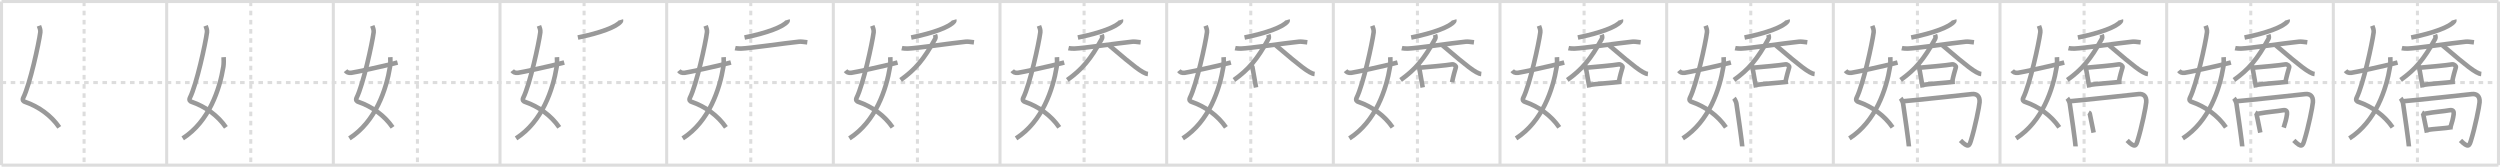 <svg width="1635px" height="109px" viewBox="0 0 1635 109" xmlns="http://www.w3.org/2000/svg" xmlns:xlink="http://www.w3.org/1999/xlink" xml:space="preserve" version="1.1" baseProfile="full">
<line x1="1" y1="1" x2="1634" y2="1" style="stroke:#ddd;stroke-width:2"></line>
<line x1="1" y1="1" x2="1" y2="108" style="stroke:#ddd;stroke-width:2"></line>
<line x1="1" y1="108" x2="1634" y2="108" style="stroke:#ddd;stroke-width:2"></line>
<line x1="1634" y1="1" x2="1634" y2="108" style="stroke:#ddd;stroke-width:2"></line>
<line x1="109" y1="1" x2="109" y2="108" style="stroke:#ddd;stroke-width:2"></line>
<line x1="218" y1="1" x2="218" y2="108" style="stroke:#ddd;stroke-width:2"></line>
<line x1="327" y1="1" x2="327" y2="108" style="stroke:#ddd;stroke-width:2"></line>
<line x1="436" y1="1" x2="436" y2="108" style="stroke:#ddd;stroke-width:2"></line>
<line x1="545" y1="1" x2="545" y2="108" style="stroke:#ddd;stroke-width:2"></line>
<line x1="654" y1="1" x2="654" y2="108" style="stroke:#ddd;stroke-width:2"></line>
<line x1="763" y1="1" x2="763" y2="108" style="stroke:#ddd;stroke-width:2"></line>
<line x1="872" y1="1" x2="872" y2="108" style="stroke:#ddd;stroke-width:2"></line>
<line x1="981" y1="1" x2="981" y2="108" style="stroke:#ddd;stroke-width:2"></line>
<line x1="1090" y1="1" x2="1090" y2="108" style="stroke:#ddd;stroke-width:2"></line>
<line x1="1199" y1="1" x2="1199" y2="108" style="stroke:#ddd;stroke-width:2"></line>
<line x1="1308" y1="1" x2="1308" y2="108" style="stroke:#ddd;stroke-width:2"></line>
<line x1="1417" y1="1" x2="1417" y2="108" style="stroke:#ddd;stroke-width:2"></line>
<line x1="1526" y1="1" x2="1526" y2="108" style="stroke:#ddd;stroke-width:2"></line>
<line x1="1" y1="54" x2="1634" y2="54" style="stroke:#ddd;stroke-width:2;stroke-dasharray:3 3"></line>
<line x1="55" y1="1" x2="55" y2="108" style="stroke:#ddd;stroke-width:2;stroke-dasharray:3 3"></line>
<line x1="164" y1="1" x2="164" y2="108" style="stroke:#ddd;stroke-width:2;stroke-dasharray:3 3"></line>
<line x1="273" y1="1" x2="273" y2="108" style="stroke:#ddd;stroke-width:2;stroke-dasharray:3 3"></line>
<line x1="382" y1="1" x2="382" y2="108" style="stroke:#ddd;stroke-width:2;stroke-dasharray:3 3"></line>
<line x1="491" y1="1" x2="491" y2="108" style="stroke:#ddd;stroke-width:2;stroke-dasharray:3 3"></line>
<line x1="600" y1="1" x2="600" y2="108" style="stroke:#ddd;stroke-width:2;stroke-dasharray:3 3"></line>
<line x1="709" y1="1" x2="709" y2="108" style="stroke:#ddd;stroke-width:2;stroke-dasharray:3 3"></line>
<line x1="818" y1="1" x2="818" y2="108" style="stroke:#ddd;stroke-width:2;stroke-dasharray:3 3"></line>
<line x1="927" y1="1" x2="927" y2="108" style="stroke:#ddd;stroke-width:2;stroke-dasharray:3 3"></line>
<line x1="1036" y1="1" x2="1036" y2="108" style="stroke:#ddd;stroke-width:2;stroke-dasharray:3 3"></line>
<line x1="1145" y1="1" x2="1145" y2="108" style="stroke:#ddd;stroke-width:2;stroke-dasharray:3 3"></line>
<line x1="1254" y1="1" x2="1254" y2="108" style="stroke:#ddd;stroke-width:2;stroke-dasharray:3 3"></line>
<line x1="1363" y1="1" x2="1363" y2="108" style="stroke:#ddd;stroke-width:2;stroke-dasharray:3 3"></line>
<line x1="1472" y1="1" x2="1472" y2="108" style="stroke:#ddd;stroke-width:2;stroke-dasharray:3 3"></line>
<line x1="1581" y1="1" x2="1581" y2="108" style="stroke:#ddd;stroke-width:2;stroke-dasharray:3 3"></line>
<path d="M25.48,16.87c0.39,1.04,1.08,2.74,0.89,4.24c-0.98,7.39-6.81,34.15-11.13,42.79c-0.89,1.77,0.4,2.46,0.89,2.63c9.38,3.22,17.38,9.12,22.63,16.75" style="fill:none;stroke:#999;stroke-width:3"></path>

<path d="M134.48,16.87c0.39,1.04,1.08,2.74,0.89,4.24c-0.98,7.39-6.81,34.15-11.13,42.79c-0.89,1.77,0.4,2.46,0.89,2.63c9.38,3.22,17.38,9.12,22.63,16.75" style="fill:none;stroke:#999;stroke-width:3"></path>
<path d="M146.25,37.39c0.08,1.27,0.14,4.34-0.16,6.18C143.68,58.41,136.73,79.46,119.5,90.5" style="fill:none;stroke:#999;stroke-width:3"></path>

<path d="M243.48,16.87c0.39,1.04,1.08,2.74,0.89,4.24c-0.98,7.39-6.81,34.15-11.13,42.79c-0.89,1.77,0.4,2.46,0.89,2.63c9.38,3.22,17.38,9.12,22.63,16.75" style="fill:none;stroke:#999;stroke-width:3"></path>
<path d="M255.25,37.39c0.08,1.27,0.14,4.34-0.16,6.18C252.68,58.41,245.73,79.46,228.5,90.5" style="fill:none;stroke:#999;stroke-width:3"></path>
<path d="M226.0,46.22c0.75,0.94,1.75,1.62,3.75,1.39c2.15-0.24,21.34-4.35,30.25-6.73" style="fill:none;stroke:#999;stroke-width:3"></path>

<path d="M352.48,16.87c0.39,1.04,1.08,2.74,0.89,4.24c-0.98,7.39-6.81,34.15-11.13,42.79c-0.89,1.77,0.4,2.46,0.89,2.63c9.38,3.22,17.38,9.12,22.63,16.75" style="fill:none;stroke:#999;stroke-width:3"></path>
<path d="M364.25,37.39c0.08,1.27,0.14,4.34-0.16,6.18C361.68,58.41,354.73,79.46,337.5,90.5" style="fill:none;stroke:#999;stroke-width:3"></path>
<path d="M335.0,46.22c0.75,0.94,1.75,1.62,3.75,1.39c2.15-0.24,21.34-4.35,30.25-6.73" style="fill:none;stroke:#999;stroke-width:3"></path>
<path d="M406.08,12.98c0.08,0.27,0.15,0.69-0.16,1.09c-2.63,3.45-13.29,7.5-27.99,10.47" style="fill:none;stroke:#999;stroke-width:3"></path>

<path d="M461.48,16.87c0.39,1.04,1.08,2.74,0.89,4.24c-0.98,7.39-6.81,34.15-11.13,42.79c-0.89,1.77,0.4,2.46,0.89,2.63c9.38,3.22,17.38,9.12,22.63,16.75" style="fill:none;stroke:#999;stroke-width:3"></path>
<path d="M473.25,37.39c0.08,1.27,0.14,4.34-0.16,6.18C470.68,58.41,463.73,79.46,446.5,90.5" style="fill:none;stroke:#999;stroke-width:3"></path>
<path d="M444.0,46.22c0.75,0.94,1.75,1.62,3.75,1.39c2.15-0.24,21.34-4.35,30.25-6.73" style="fill:none;stroke:#999;stroke-width:3"></path>
<path d="M515.08,12.98c0.08,0.27,0.15,0.69-0.16,1.09c-2.63,3.45-13.29,7.5-27.99,10.47" style="fill:none;stroke:#999;stroke-width:3"></path>
<path d="M480.8,31.5c0.83,0.2,2.97,0.3,3.89,0.27c6.06-0.22,28.31-3.52,37.91-4.5c1.15-0.12,2.8,0.08,5.38,0.41" style="fill:none;stroke:#999;stroke-width:3"></path>

<path d="M570.48,16.87c0.39,1.04,1.08,2.74,0.89,4.24c-0.98,7.39-6.81,34.15-11.13,42.79c-0.89,1.77,0.4,2.46,0.89,2.63c9.38,3.22,17.38,9.12,22.63,16.75" style="fill:none;stroke:#999;stroke-width:3"></path>
<path d="M582.25,37.39c0.08,1.27,0.14,4.34-0.16,6.18C579.68,58.41,572.73,79.46,555.5,90.5" style="fill:none;stroke:#999;stroke-width:3"></path>
<path d="M553.0,46.22c0.75,0.94,1.75,1.62,3.75,1.39c2.15-0.24,21.34-4.35,30.25-6.73" style="fill:none;stroke:#999;stroke-width:3"></path>
<path d="M624.08,12.98c0.08,0.27,0.15,0.69-0.16,1.09c-2.63,3.45-13.29,7.5-27.99,10.47" style="fill:none;stroke:#999;stroke-width:3"></path>
<path d="M589.8,31.5c0.83,0.2,2.97,0.3,3.89,0.27c6.06-0.22,28.31-3.52,37.91-4.5c1.15-0.12,2.8,0.08,5.38,0.41" style="fill:none;stroke:#999;stroke-width:3"></path>
<path d="M611.48,22.69c0.52,1.31,0.46,2.08,0.03,2.86C604.38,38.59,598.68,45.44,589.0,52.3" style="fill:none;stroke:#999;stroke-width:3"></path>

<path d="M679.48,16.87c0.39,1.04,1.08,2.74,0.89,4.24c-0.98,7.39-6.81,34.15-11.13,42.79c-0.89,1.77,0.4,2.46,0.89,2.63c9.38,3.22,17.38,9.12,22.63,16.75" style="fill:none;stroke:#999;stroke-width:3"></path>
<path d="M691.25,37.39c0.08,1.27,0.14,4.34-0.16,6.18C688.68,58.41,681.73,79.46,664.5,90.5" style="fill:none;stroke:#999;stroke-width:3"></path>
<path d="M662.0,46.22c0.75,0.94,1.75,1.62,3.75,1.39c2.15-0.24,21.34-4.35,30.25-6.73" style="fill:none;stroke:#999;stroke-width:3"></path>
<path d="M733.08,12.98c0.08,0.27,0.15,0.69-0.16,1.09c-2.63,3.45-13.29,7.5-27.99,10.47" style="fill:none;stroke:#999;stroke-width:3"></path>
<path d="M698.8,31.5c0.83,0.2,2.97,0.3,3.89,0.27c6.06-0.22,28.31-3.52,37.91-4.5c1.15-0.12,2.8,0.08,5.38,0.41" style="fill:none;stroke:#999;stroke-width:3"></path>
<path d="M720.48,22.69c0.52,1.31,0.46,2.08,0.03,2.86C713.38,38.59,707.68,45.44,698.0,52.3" style="fill:none;stroke:#999;stroke-width:3"></path>
<path d="M725.22,29.52c5.34,4.38,16.92,14.71,22.26,17.65c1.81,1,2.45,1.15,3.27,1.24" style="fill:none;stroke:#999;stroke-width:3"></path>

<path d="M788.48,16.87c0.39,1.04,1.08,2.74,0.89,4.24c-0.98,7.39-6.81,34.15-11.13,42.79c-0.89,1.77,0.4,2.46,0.89,2.63c9.38,3.22,17.38,9.12,22.63,16.75" style="fill:none;stroke:#999;stroke-width:3"></path>
<path d="M800.25,37.39c0.08,1.27,0.14,4.34-0.16,6.18C797.68,58.41,790.73,79.46,773.5,90.5" style="fill:none;stroke:#999;stroke-width:3"></path>
<path d="M771.0,46.22c0.75,0.94,1.75,1.62,3.75,1.39c2.15-0.24,21.34-4.35,30.25-6.73" style="fill:none;stroke:#999;stroke-width:3"></path>
<path d="M842.08,12.98c0.08,0.27,0.15,0.69-0.16,1.09c-2.63,3.45-13.29,7.5-27.99,10.47" style="fill:none;stroke:#999;stroke-width:3"></path>
<path d="M807.8,31.5c0.83,0.2,2.97,0.3,3.89,0.27c6.06-0.22,28.31-3.52,37.91-4.5c1.15-0.12,2.8,0.08,5.38,0.41" style="fill:none;stroke:#999;stroke-width:3"></path>
<path d="M829.48,22.69c0.52,1.31,0.46,2.08,0.03,2.86C822.38,38.59,816.68,45.44,807.0,52.3" style="fill:none;stroke:#999;stroke-width:3"></path>
<path d="M834.22,29.52c5.34,4.38,16.92,14.71,22.26,17.65c1.81,1,2.45,1.15,3.27,1.24" style="fill:none;stroke:#999;stroke-width:3"></path>
<path d="M818.34,43.16c0.29,0.18,0.66,0.3,0.72,0.58c0.64,3.15,1.66,9.78,2.39,13.46" style="fill:none;stroke:#999;stroke-width:3"></path>

<path d="M897.48,16.87c0.39,1.04,1.08,2.74,0.89,4.24c-0.98,7.39-6.81,34.15-11.13,42.79c-0.89,1.77,0.4,2.46,0.89,2.63c9.38,3.22,17.38,9.12,22.63,16.75" style="fill:none;stroke:#999;stroke-width:3"></path>
<path d="M909.25,37.39c0.08,1.27,0.14,4.34-0.16,6.18C906.68,58.41,899.73,79.46,882.5,90.5" style="fill:none;stroke:#999;stroke-width:3"></path>
<path d="M880.0,46.22c0.75,0.94,1.75,1.62,3.75,1.39c2.15-0.24,21.34-4.35,30.25-6.73" style="fill:none;stroke:#999;stroke-width:3"></path>
<path d="M951.08,12.98c0.08,0.27,0.15,0.69-0.16,1.09c-2.63,3.45-13.29,7.5-27.99,10.47" style="fill:none;stroke:#999;stroke-width:3"></path>
<path d="M916.8,31.5c0.83,0.2,2.97,0.3,3.89,0.27c6.06-0.22,28.31-3.52,37.91-4.5c1.15-0.12,2.8,0.08,5.38,0.41" style="fill:none;stroke:#999;stroke-width:3"></path>
<path d="M938.48,22.69c0.52,1.31,0.46,2.08,0.03,2.86C931.38,38.59,925.68,45.44,916.0,52.3" style="fill:none;stroke:#999;stroke-width:3"></path>
<path d="M943.22,29.52c5.34,4.38,16.92,14.71,22.26,17.65c1.81,1,2.45,1.15,3.27,1.24" style="fill:none;stroke:#999;stroke-width:3"></path>
<path d="M927.34,43.16c0.29,0.18,0.66,0.3,0.72,0.58c0.64,3.15,1.66,9.78,2.39,13.46" style="fill:none;stroke:#999;stroke-width:3"></path>
<path d="M928.17,44.3c6.33-0.55,18.05-1.57,21.48-2.21c1.25-0.24,2.71,1.16,2.53,1.78c-0.74,2.56-1.67,5.57-2.53,9.92" style="fill:none;stroke:#999;stroke-width:3"></path>

<path d="M1006.48,16.87c0.39,1.04,1.08,2.74,0.89,4.24c-0.98,7.39-6.81,34.15-11.13,42.79c-0.89,1.77,0.4,2.46,0.89,2.63c9.38,3.22,17.38,9.12,22.63,16.75" style="fill:none;stroke:#999;stroke-width:3"></path>
<path d="M1018.25,37.39c0.08,1.27,0.14,4.34-0.16,6.18C1015.68,58.41,1008.73,79.46,991.5,90.5" style="fill:none;stroke:#999;stroke-width:3"></path>
<path d="M989.0,46.22c0.75,0.94,1.75,1.62,3.75,1.39c2.15-0.24,21.34-4.35,30.25-6.73" style="fill:none;stroke:#999;stroke-width:3"></path>
<path d="M1060.08,12.98c0.08,0.27,0.15,0.69-0.16,1.09c-2.63,3.45-13.29,7.5-27.99,10.47" style="fill:none;stroke:#999;stroke-width:3"></path>
<path d="M1025.8,31.5c0.83,0.2,2.97,0.3,3.89,0.27c6.06-0.22,28.31-3.52,37.91-4.5c1.15-0.12,2.8,0.08,5.38,0.41" style="fill:none;stroke:#999;stroke-width:3"></path>
<path d="M1047.48,22.69c0.52,1.31,0.46,2.08,0.03,2.86C1040.38,38.59,1034.68,45.44,1025.0,52.3" style="fill:none;stroke:#999;stroke-width:3"></path>
<path d="M1052.22,29.52c5.34,4.38,16.92,14.71,22.26,17.65c1.81,1,2.45,1.15,3.27,1.24" style="fill:none;stroke:#999;stroke-width:3"></path>
<path d="M1036.34,43.16c0.29,0.18,0.66,0.3,0.72,0.58c0.64,3.15,1.66,9.78,2.39,13.46" style="fill:none;stroke:#999;stroke-width:3"></path>
<path d="M1037.17,44.3c6.33-0.55,18.05-1.57,21.48-2.21c1.25-0.24,2.71,1.16,2.53,1.78c-0.74,2.56-1.67,5.57-2.53,9.92" style="fill:none;stroke:#999;stroke-width:3"></path>
<path d="M1039.26,55.58c4.03-0.74,14.72-1.35,21.14-2.12" style="fill:none;stroke:#999;stroke-width:3"></path>

<path d="M1115.48,16.87c0.39,1.04,1.08,2.74,0.89,4.24c-0.98,7.39-6.81,34.15-11.13,42.79c-0.89,1.77,0.4,2.46,0.89,2.63c9.38,3.22,17.38,9.12,22.63,16.75" style="fill:none;stroke:#999;stroke-width:3"></path>
<path d="M1127.25,37.39c0.08,1.27,0.14,4.34-0.16,6.18C1124.68,58.41,1117.73,79.46,1100.5,90.5" style="fill:none;stroke:#999;stroke-width:3"></path>
<path d="M1098.0,46.22c0.75,0.94,1.75,1.62,3.75,1.39c2.15-0.24,21.34-4.35,30.25-6.73" style="fill:none;stroke:#999;stroke-width:3"></path>
<path d="M1169.08,12.98c0.08,0.27,0.15,0.69-0.16,1.09c-2.63,3.45-13.29,7.5-27.99,10.47" style="fill:none;stroke:#999;stroke-width:3"></path>
<path d="M1134.8,31.5c0.83,0.2,2.97,0.3,3.89,0.27c6.06-0.22,28.31-3.52,37.91-4.5c1.15-0.12,2.8,0.08,5.38,0.41" style="fill:none;stroke:#999;stroke-width:3"></path>
<path d="M1156.48,22.69c0.52,1.31,0.46,2.08,0.03,2.86C1149.38,38.59,1143.68,45.44,1134.0,52.3" style="fill:none;stroke:#999;stroke-width:3"></path>
<path d="M1161.22,29.52c5.34,4.38,16.92,14.71,22.26,17.65c1.81,1,2.45,1.15,3.27,1.24" style="fill:none;stroke:#999;stroke-width:3"></path>
<path d="M1145.34,43.16c0.29,0.18,0.66,0.3,0.72,0.58c0.64,3.15,1.66,9.78,2.39,13.46" style="fill:none;stroke:#999;stroke-width:3"></path>
<path d="M1146.17,44.3c6.33-0.55,18.05-1.57,21.48-2.21c1.25-0.24,2.71,1.16,2.53,1.78c-0.74,2.56-1.67,5.57-2.53,9.92" style="fill:none;stroke:#999;stroke-width:3"></path>
<path d="M1148.26,55.58c4.03-0.74,14.72-1.35,21.14-2.12" style="fill:none;stroke:#999;stroke-width:3"></path>
<path d="M1134.0,64.25c0.5,0.57,1.45,2.39,1.61,3.41c0.64,4.09,3.82,26.39,3.82,28.09" style="fill:none;stroke:#999;stroke-width:3"></path>

<path d="M1224.48,16.87c0.39,1.04,1.08,2.74,0.89,4.24c-0.98,7.39-6.81,34.15-11.13,42.79c-0.89,1.77,0.4,2.46,0.89,2.63c9.38,3.22,17.38,9.12,22.63,16.75" style="fill:none;stroke:#999;stroke-width:3"></path>
<path d="M1236.25,37.39c0.08,1.27,0.14,4.34-0.16,6.18C1233.68,58.41,1226.73,79.46,1209.5,90.5" style="fill:none;stroke:#999;stroke-width:3"></path>
<path d="M1207.0,46.22c0.75,0.94,1.75,1.62,3.75,1.39c2.15-0.24,21.34-4.35,30.25-6.73" style="fill:none;stroke:#999;stroke-width:3"></path>
<path d="M1278.08,12.98c0.08,0.27,0.15,0.69-0.16,1.09c-2.63,3.45-13.29,7.5-27.99,10.47" style="fill:none;stroke:#999;stroke-width:3"></path>
<path d="M1243.8,31.5c0.83,0.2,2.97,0.3,3.89,0.27c6.06-0.22,28.31-3.52,37.91-4.5c1.15-0.12,2.8,0.08,5.38,0.41" style="fill:none;stroke:#999;stroke-width:3"></path>
<path d="M1265.48,22.69c0.52,1.31,0.46,2.08,0.03,2.86C1258.38,38.59,1252.68,45.44,1243.0,52.3" style="fill:none;stroke:#999;stroke-width:3"></path>
<path d="M1270.22,29.52c5.34,4.38,16.92,14.71,22.26,17.65c1.81,1,2.45,1.15,3.27,1.24" style="fill:none;stroke:#999;stroke-width:3"></path>
<path d="M1254.34,43.16c0.29,0.18,0.66,0.3,0.72,0.58c0.64,3.15,1.66,9.78,2.39,13.46" style="fill:none;stroke:#999;stroke-width:3"></path>
<path d="M1255.17,44.3c6.33-0.55,18.05-1.57,21.48-2.21c1.25-0.24,2.71,1.16,2.53,1.78c-0.74,2.56-1.67,5.57-2.53,9.92" style="fill:none;stroke:#999;stroke-width:3"></path>
<path d="M1257.26,55.58c4.03-0.74,14.72-1.35,21.14-2.12" style="fill:none;stroke:#999;stroke-width:3"></path>
<path d="M1243.0,64.25c0.5,0.57,1.45,2.39,1.61,3.41c0.64,4.09,3.82,26.39,3.82,28.09" style="fill:none;stroke:#999;stroke-width:3"></path>
<path d="M1244.25,66.25c6.38-0.45,44.31-4.62,45.52-4.73c2.98-0.27,5.16,1.31,4.87,5.34c-0.2,2.74-2.9,16.31-5.69,25.21c-1,3.17-1.6,5.02-6.79-0.23" style="fill:none;stroke:#999;stroke-width:3"></path>

<path d="M1333.48,16.87c0.39,1.04,1.08,2.74,0.89,4.24c-0.98,7.39-6.81,34.15-11.13,42.79c-0.89,1.77,0.4,2.46,0.89,2.63c9.38,3.22,17.38,9.12,22.63,16.75" style="fill:none;stroke:#999;stroke-width:3"></path>
<path d="M1345.25,37.39c0.08,1.27,0.14,4.34-0.16,6.18C1342.68,58.41,1335.73,79.46,1318.5,90.5" style="fill:none;stroke:#999;stroke-width:3"></path>
<path d="M1316.0,46.22c0.75,0.94,1.75,1.62,3.75,1.39c2.15-0.24,21.34-4.35,30.25-6.73" style="fill:none;stroke:#999;stroke-width:3"></path>
<path d="M1387.08,12.98c0.08,0.27,0.15,0.69-0.16,1.09c-2.63,3.45-13.29,7.5-27.99,10.47" style="fill:none;stroke:#999;stroke-width:3"></path>
<path d="M1352.8,31.5c0.83,0.2,2.97,0.3,3.89,0.27c6.06-0.22,28.31-3.52,37.91-4.5c1.15-0.12,2.8,0.08,5.38,0.41" style="fill:none;stroke:#999;stroke-width:3"></path>
<path d="M1374.48,22.69c0.52,1.31,0.46,2.08,0.03,2.86C1367.38,38.59,1361.68,45.44,1352.0,52.3" style="fill:none;stroke:#999;stroke-width:3"></path>
<path d="M1379.22,29.52c5.34,4.38,16.92,14.71,22.26,17.65c1.81,1,2.45,1.15,3.27,1.24" style="fill:none;stroke:#999;stroke-width:3"></path>
<path d="M1363.34,43.16c0.29,0.18,0.66,0.3,0.72,0.58c0.64,3.15,1.66,9.78,2.39,13.46" style="fill:none;stroke:#999;stroke-width:3"></path>
<path d="M1364.17,44.3c6.33-0.55,18.05-1.57,21.48-2.21c1.25-0.24,2.71,1.16,2.53,1.78c-0.74,2.56-1.67,5.57-2.53,9.92" style="fill:none;stroke:#999;stroke-width:3"></path>
<path d="M1366.26,55.58c4.03-0.74,14.72-1.35,21.14-2.12" style="fill:none;stroke:#999;stroke-width:3"></path>
<path d="M1352.0,64.25c0.5,0.57,1.45,2.39,1.61,3.41c0.64,4.09,3.82,26.39,3.82,28.09" style="fill:none;stroke:#999;stroke-width:3"></path>
<path d="M1353.25,66.25c6.38-0.45,44.31-4.62,45.52-4.73c2.98-0.27,5.16,1.31,4.87,5.34c-0.2,2.74-2.9,16.31-5.69,25.21c-1,3.17-1.6,5.02-6.79-0.23" style="fill:none;stroke:#999;stroke-width:3"></path>
<path d="M1365.92,73.61c0.31,0.18,0.71,0.29,0.77,0.57c0.68,3.05,1.77,8.99,2.55,12.55" style="fill:none;stroke:#999;stroke-width:3"></path>

<path d="M1442.48,16.87c0.39,1.04,1.08,2.74,0.89,4.24c-0.98,7.39-6.81,34.15-11.13,42.79c-0.89,1.77,0.4,2.46,0.89,2.63c9.38,3.22,17.38,9.12,22.63,16.75" style="fill:none;stroke:#999;stroke-width:3"></path>
<path d="M1454.25,37.39c0.08,1.27,0.14,4.34-0.16,6.18C1451.68,58.41,1444.73,79.46,1427.5,90.5" style="fill:none;stroke:#999;stroke-width:3"></path>
<path d="M1425.0,46.22c0.75,0.94,1.75,1.62,3.75,1.39c2.15-0.24,21.34-4.35,30.25-6.73" style="fill:none;stroke:#999;stroke-width:3"></path>
<path d="M1496.08,12.98c0.08,0.27,0.15,0.69-0.16,1.09c-2.63,3.45-13.29,7.5-27.99,10.47" style="fill:none;stroke:#999;stroke-width:3"></path>
<path d="M1461.8,31.5c0.83,0.2,2.97,0.3,3.89,0.27c6.06-0.22,28.31-3.52,37.91-4.5c1.15-0.12,2.8,0.08,5.38,0.41" style="fill:none;stroke:#999;stroke-width:3"></path>
<path d="M1483.48,22.69c0.52,1.31,0.46,2.08,0.03,2.86C1476.38,38.59,1470.68,45.44,1461.0,52.3" style="fill:none;stroke:#999;stroke-width:3"></path>
<path d="M1488.22,29.52c5.34,4.38,16.92,14.71,22.26,17.65c1.81,1,2.45,1.15,3.27,1.24" style="fill:none;stroke:#999;stroke-width:3"></path>
<path d="M1472.34,43.16c0.29,0.18,0.66,0.3,0.72,0.58c0.64,3.15,1.66,9.78,2.39,13.46" style="fill:none;stroke:#999;stroke-width:3"></path>
<path d="M1473.17,44.3c6.33-0.55,18.05-1.57,21.48-2.21c1.25-0.24,2.71,1.16,2.53,1.78c-0.74,2.56-1.67,5.57-2.53,9.92" style="fill:none;stroke:#999;stroke-width:3"></path>
<path d="M1475.26,55.58c4.03-0.74,14.72-1.35,21.14-2.12" style="fill:none;stroke:#999;stroke-width:3"></path>
<path d="M1461.0,64.25c0.5,0.57,1.45,2.39,1.61,3.41c0.64,4.09,3.82,26.39,3.82,28.09" style="fill:none;stroke:#999;stroke-width:3"></path>
<path d="M1462.25,66.25c6.38-0.45,44.31-4.62,45.52-4.73c2.98-0.27,5.16,1.31,4.87,5.34c-0.2,2.74-2.9,16.31-5.69,25.21c-1,3.17-1.6,5.02-6.79-0.23" style="fill:none;stroke:#999;stroke-width:3"></path>
<path d="M1474.92,73.61c0.31,0.18,0.71,0.29,0.77,0.57c0.68,3.05,1.77,8.99,2.55,12.55" style="fill:none;stroke:#999;stroke-width:3"></path>
<path d="M1476.87,74.34c6.49-1.2,12.47-1.54,16.13-2.23c2.29-0.43,2.95,0.76,2.7,2.59c-0.42,3.02-1.04,5.18-2.17,8.75" style="fill:none;stroke:#999;stroke-width:3"></path>

<path d="M1551.48,16.87c0.39,1.04,1.08,2.74,0.89,4.24c-0.98,7.39-6.81,34.15-11.13,42.79c-0.89,1.77,0.4,2.46,0.89,2.63c9.38,3.22,17.38,9.12,22.63,16.75" style="fill:none;stroke:#999;stroke-width:3"></path>
<path d="M1563.25,37.39c0.08,1.27,0.14,4.34-0.16,6.18C1560.68,58.41,1553.73,79.46,1536.5,90.5" style="fill:none;stroke:#999;stroke-width:3"></path>
<path d="M1534.0,46.22c0.75,0.94,1.75,1.62,3.75,1.39c2.15-0.24,21.34-4.35,30.25-6.73" style="fill:none;stroke:#999;stroke-width:3"></path>
<path d="M1605.08,12.98c0.08,0.27,0.15,0.69-0.16,1.09c-2.63,3.45-13.29,7.5-27.99,10.47" style="fill:none;stroke:#999;stroke-width:3"></path>
<path d="M1570.8,31.5c0.83,0.2,2.97,0.3,3.89,0.27c6.06-0.22,28.31-3.52,37.91-4.5c1.15-0.12,2.8,0.08,5.38,0.41" style="fill:none;stroke:#999;stroke-width:3"></path>
<path d="M1592.48,22.69c0.52,1.31,0.46,2.08,0.03,2.86C1585.38,38.59,1579.68,45.44,1570.0,52.3" style="fill:none;stroke:#999;stroke-width:3"></path>
<path d="M1597.22,29.52c5.34,4.38,16.92,14.71,22.26,17.65c1.81,1,2.45,1.15,3.27,1.24" style="fill:none;stroke:#999;stroke-width:3"></path>
<path d="M1581.34,43.16c0.29,0.18,0.66,0.3,0.72,0.58c0.64,3.15,1.66,9.78,2.39,13.46" style="fill:none;stroke:#999;stroke-width:3"></path>
<path d="M1582.17,44.3c6.33-0.55,18.05-1.57,21.48-2.21c1.25-0.24,2.71,1.16,2.53,1.78c-0.74,2.56-1.67,5.57-2.53,9.92" style="fill:none;stroke:#999;stroke-width:3"></path>
<path d="M1584.26,55.58c4.03-0.74,14.72-1.35,21.14-2.12" style="fill:none;stroke:#999;stroke-width:3"></path>
<path d="M1570.0,64.25c0.5,0.57,1.45,2.39,1.61,3.41c0.64,4.09,3.82,26.39,3.82,28.09" style="fill:none;stroke:#999;stroke-width:3"></path>
<path d="M1571.25,66.25c6.38-0.45,44.31-4.62,45.52-4.73c2.98-0.27,5.16,1.31,4.87,5.34c-0.2,2.74-2.9,16.31-5.69,25.21c-1,3.17-1.6,5.02-6.79-0.23" style="fill:none;stroke:#999;stroke-width:3"></path>
<path d="M1583.92,73.61c0.31,0.18,0.71,0.29,0.77,0.57c0.68,3.05,1.77,8.99,2.55,12.55" style="fill:none;stroke:#999;stroke-width:3"></path>
<path d="M1585.87,74.34c6.49-1.2,12.47-1.54,16.13-2.23c2.29-0.43,2.95,0.76,2.7,2.59c-0.42,3.02-1.04,5.18-2.17,8.75" style="fill:none;stroke:#999;stroke-width:3"></path>
<path d="M1587.04,85c4.31-0.72,12.05-1.01,16.83-1.88" style="fill:none;stroke:#999;stroke-width:3"></path>

</svg>